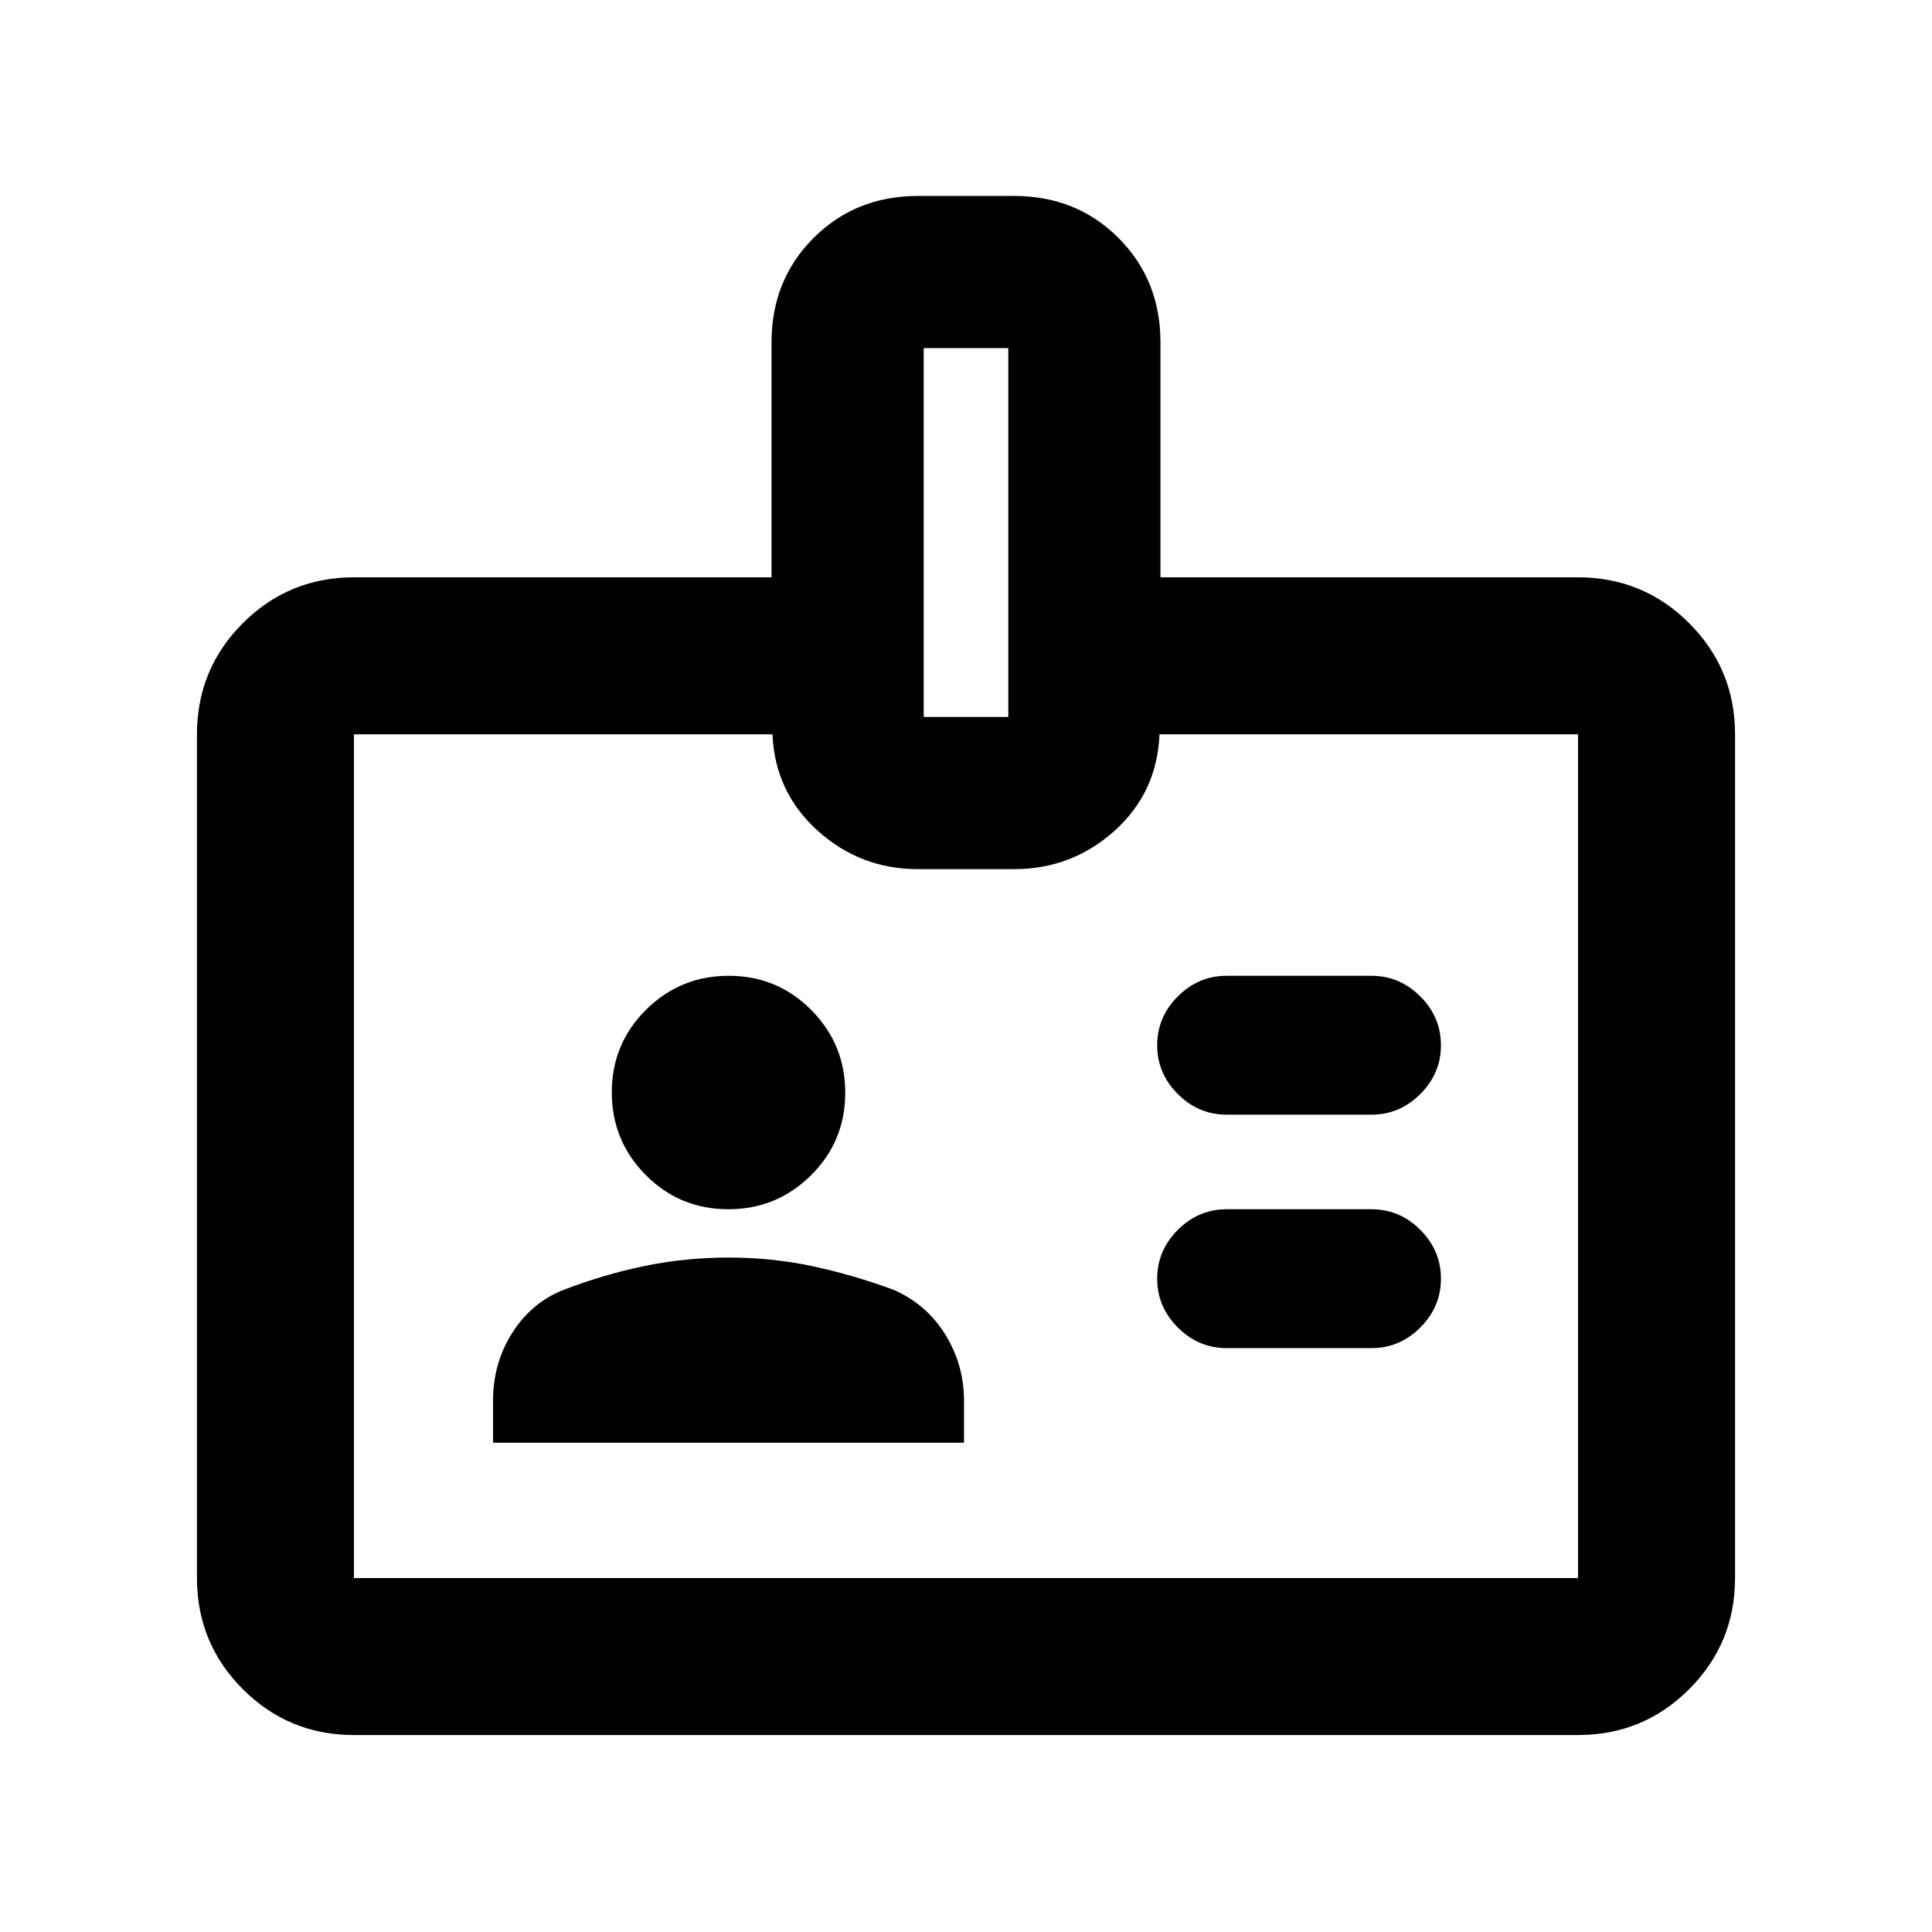 <svg xmlns="http://www.w3.org/2000/svg" height="20" viewBox="0 -960 960 960" width="20"><path d="M245-243.13h234v-21q0-17.63-9.25-32.67-9.25-15.03-25.75-22.33-20.5-7.5-40.5-11.75t-41.5-4.25q-21.5 0-42 4.25t-41 12.22q-15.5 6.53-24.75 21.41-9.25 14.88-9.25 33.12v21Zm364.5-47h72q14 0 24.25-10.25T716-324.63q0-14-10.25-24.25t-24.25-10.25h-72q-14 0-24.25 10.25T575-324.63q0 14 10.25 24.25t24.25 10.25Zm-247.62-69q24.12 0 41.12-16.88 17-16.89 17-41 0-24.12-16.88-41.12-16.88-17-41-17T321-458.25q-17 16.88-17 41t16.88 41.12q16.88 17 41 17Zm247.62-47h72q14 0 24.25-10.25T716-440.63q0-14-10.25-24.25t-24.25-10.25h-72q-14 0-24.25 10.25T575-440.63q0 14 10.25 24.25t24.25 10.25ZM175.87-97.87q-32.42 0-55.21-22.79t-22.79-55.21v-419.26q0-32.42 22.79-55.21t55.21-22.79h207.5v-116.76q0-30.99 20.88-51.86 20.89-20.88 51.88-20.88h47.81q31 0 51.84 20.88 20.85 20.87 20.85 51.86v116.76h207.5q32.42 0 55.21 22.79t22.79 55.21v419.26q0 32.42-22.79 55.21t-55.21 22.79H175.87Zm0-78h608.26v-419.26H576.15q-1.19 28.98-22.39 47.99-21.19 19.01-49.87 19.01h-47.78q-28.68 0-49.87-19.16-21.2-19.16-22.39-47.84H175.87v419.26Zm283.11-427.87h42.04v-183.28h-42.04v183.28ZM480-385.5Z"/></svg>
